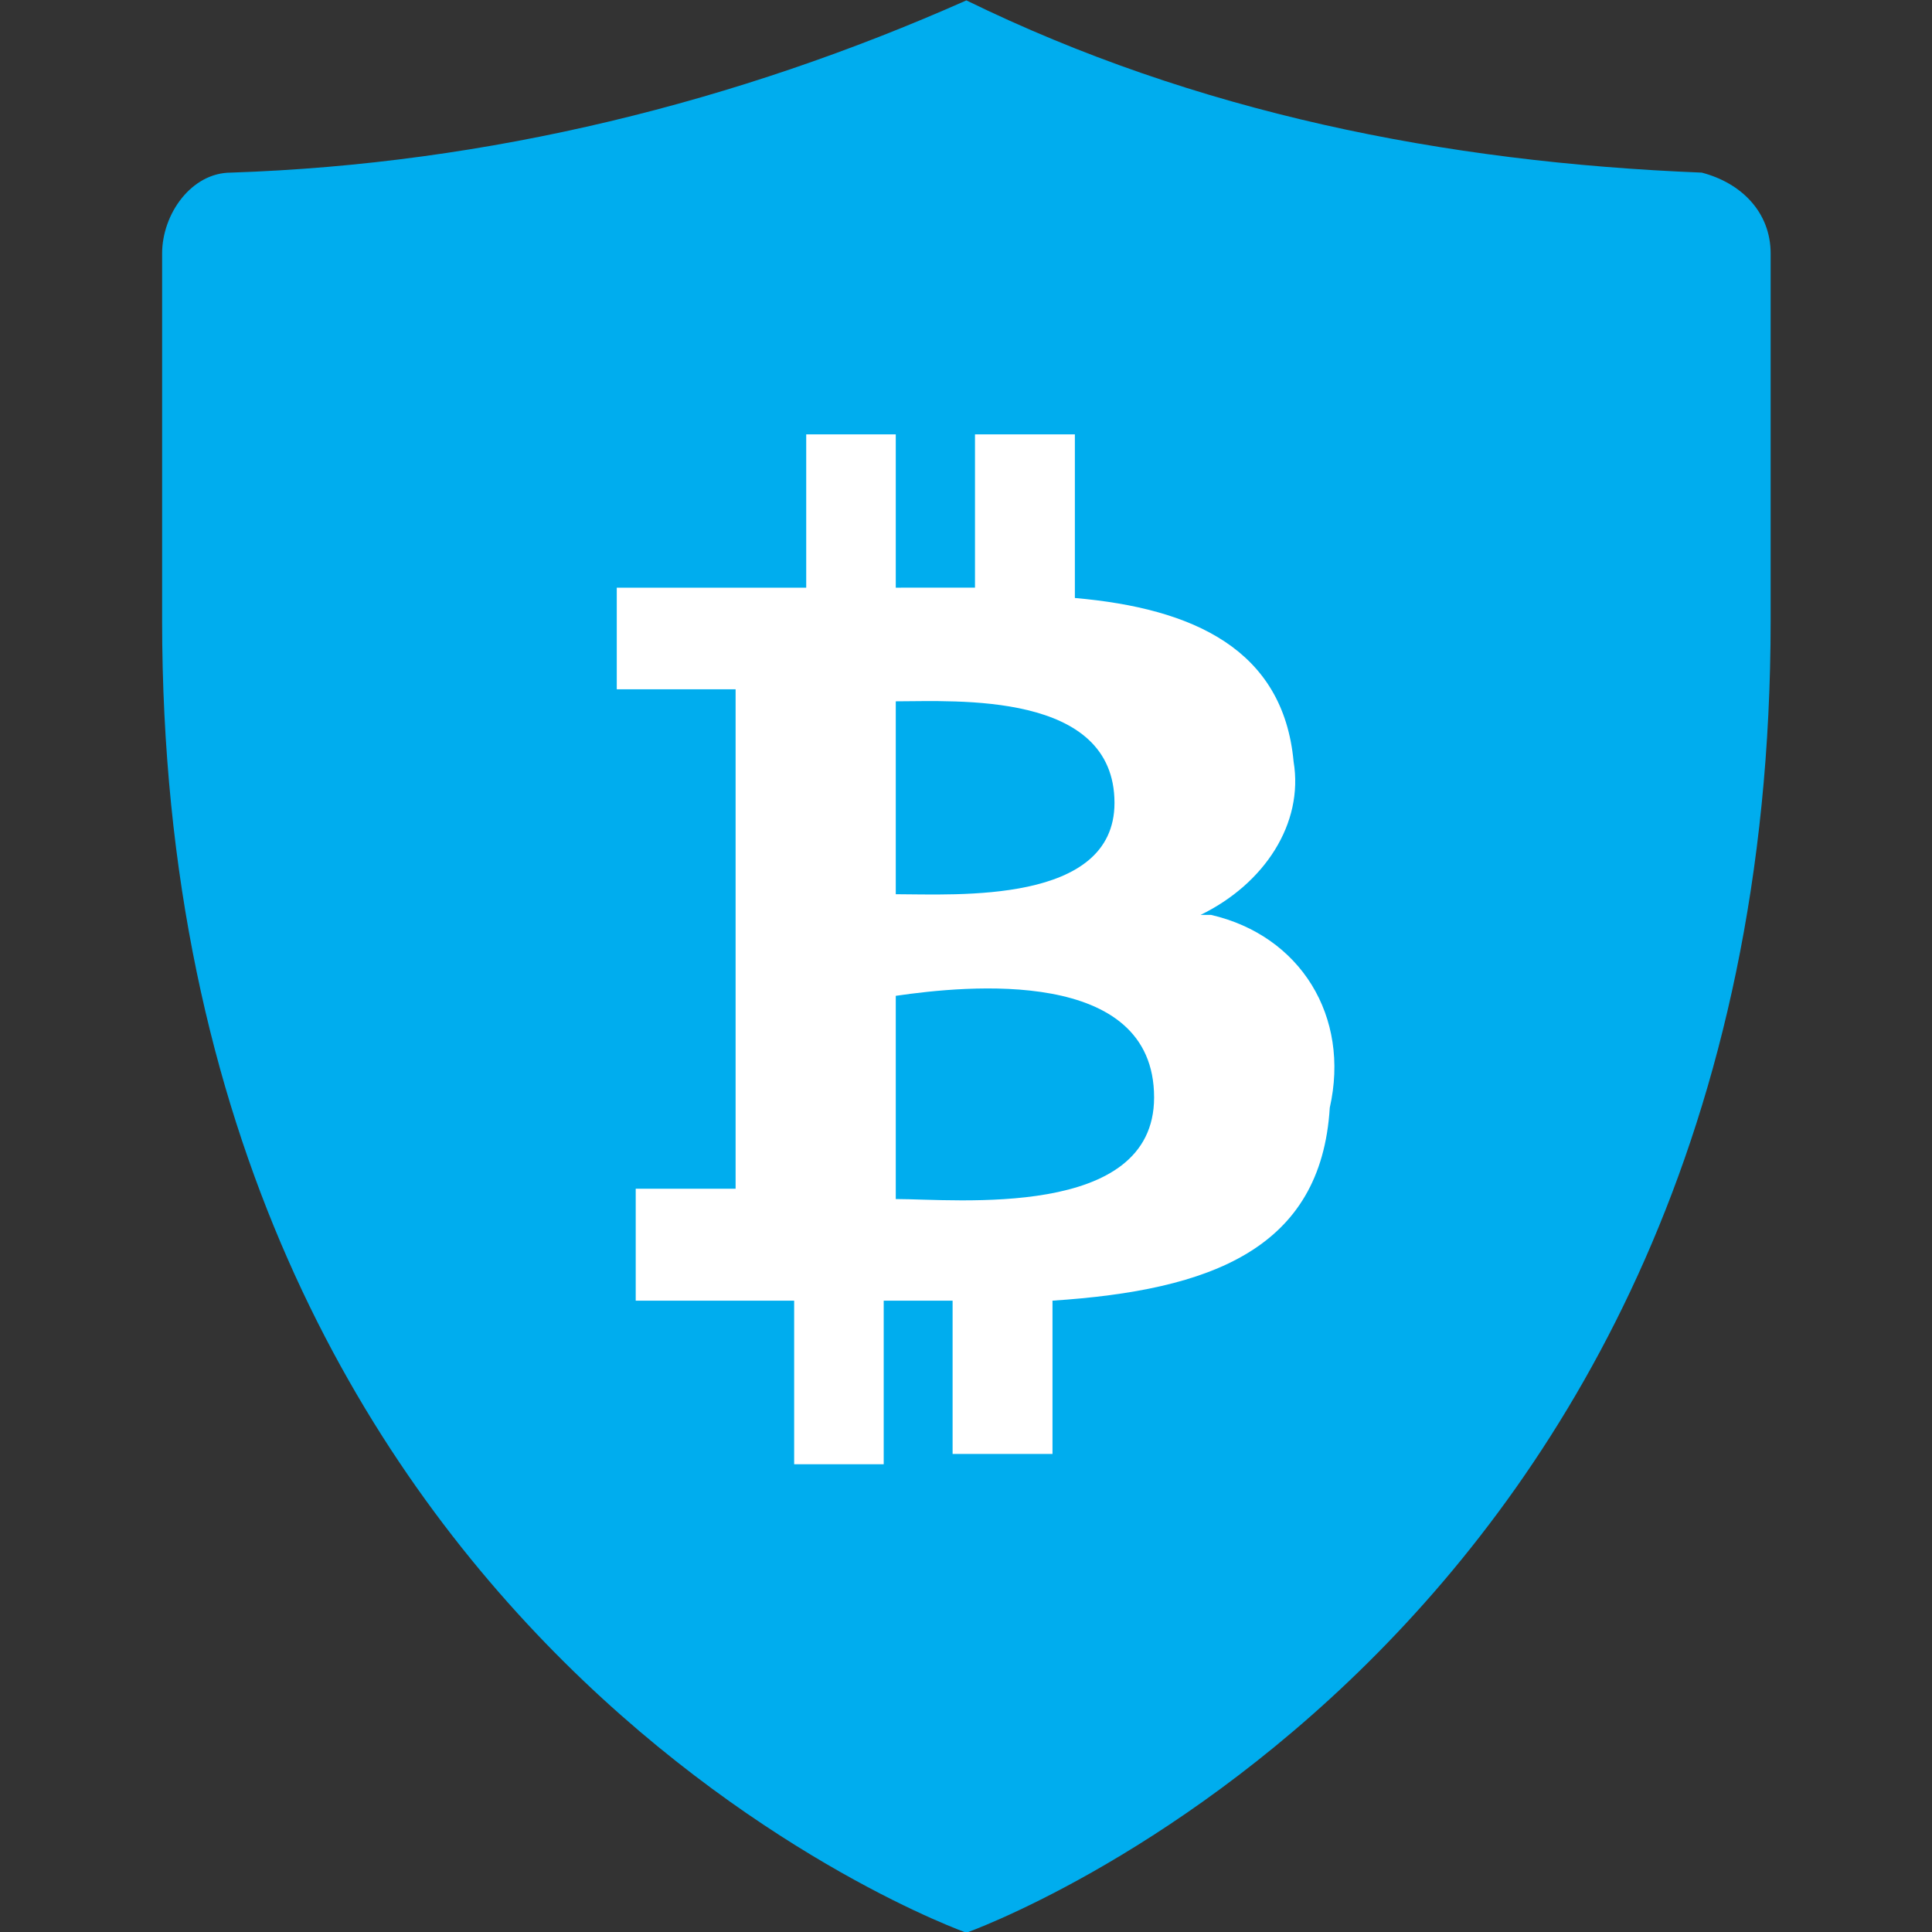 <svg xmlns="http://www.w3.org/2000/svg" viewBox="0 0 256 256">
   <rect x="0" y="0" width="256" height="256" fill="#333333" stroke="none"/>
   <g transform="matrix(2.282 0 0 2.282 -187.094 -329.925)">
      <path fill="#00adee"
         d="M138.1 256.8s46.7-16.5 46.7-76.2v-21.3c0-2.4-1.7-4.1-4-4.7-15-.6-29.4-3.5-42.7-10-13.3 5.9-27.7 9.5-42.7 10-2.3 0-4 2.4-4 4.7v21.3c0 59.7 46.7 76.2 46.7 76.2z" />
      <path fill="#fff"
         d="M157.1 188.8c-.6-6.5-5.8-8.9-12.7-9.5v-9.5h-5.8v8.9H134v-8.9h-5.2v8.9h-11v5.9h6.9v29h-5.8v6.5h9.2v9.5h5.2v-9.5h4v8.9h5.8v-8.9c9.2-.6 15.6-3 16.1-11.2 1.2-5.3-1.7-10-6.9-11.2h-.6c3.7-1.8 6-5.3 5.4-8.9zm-8.1 19.5c0 7.1-11.5 5.9-15 5.9v-11.8c4.1-.6 15-1.7 15 5.9zm-2.3-17.1c0 5.9-9.2 5.3-12.7 5.3v-11.2c3.5 0 12.7-.6 12.7 5.9z" />
   </g>
</svg>